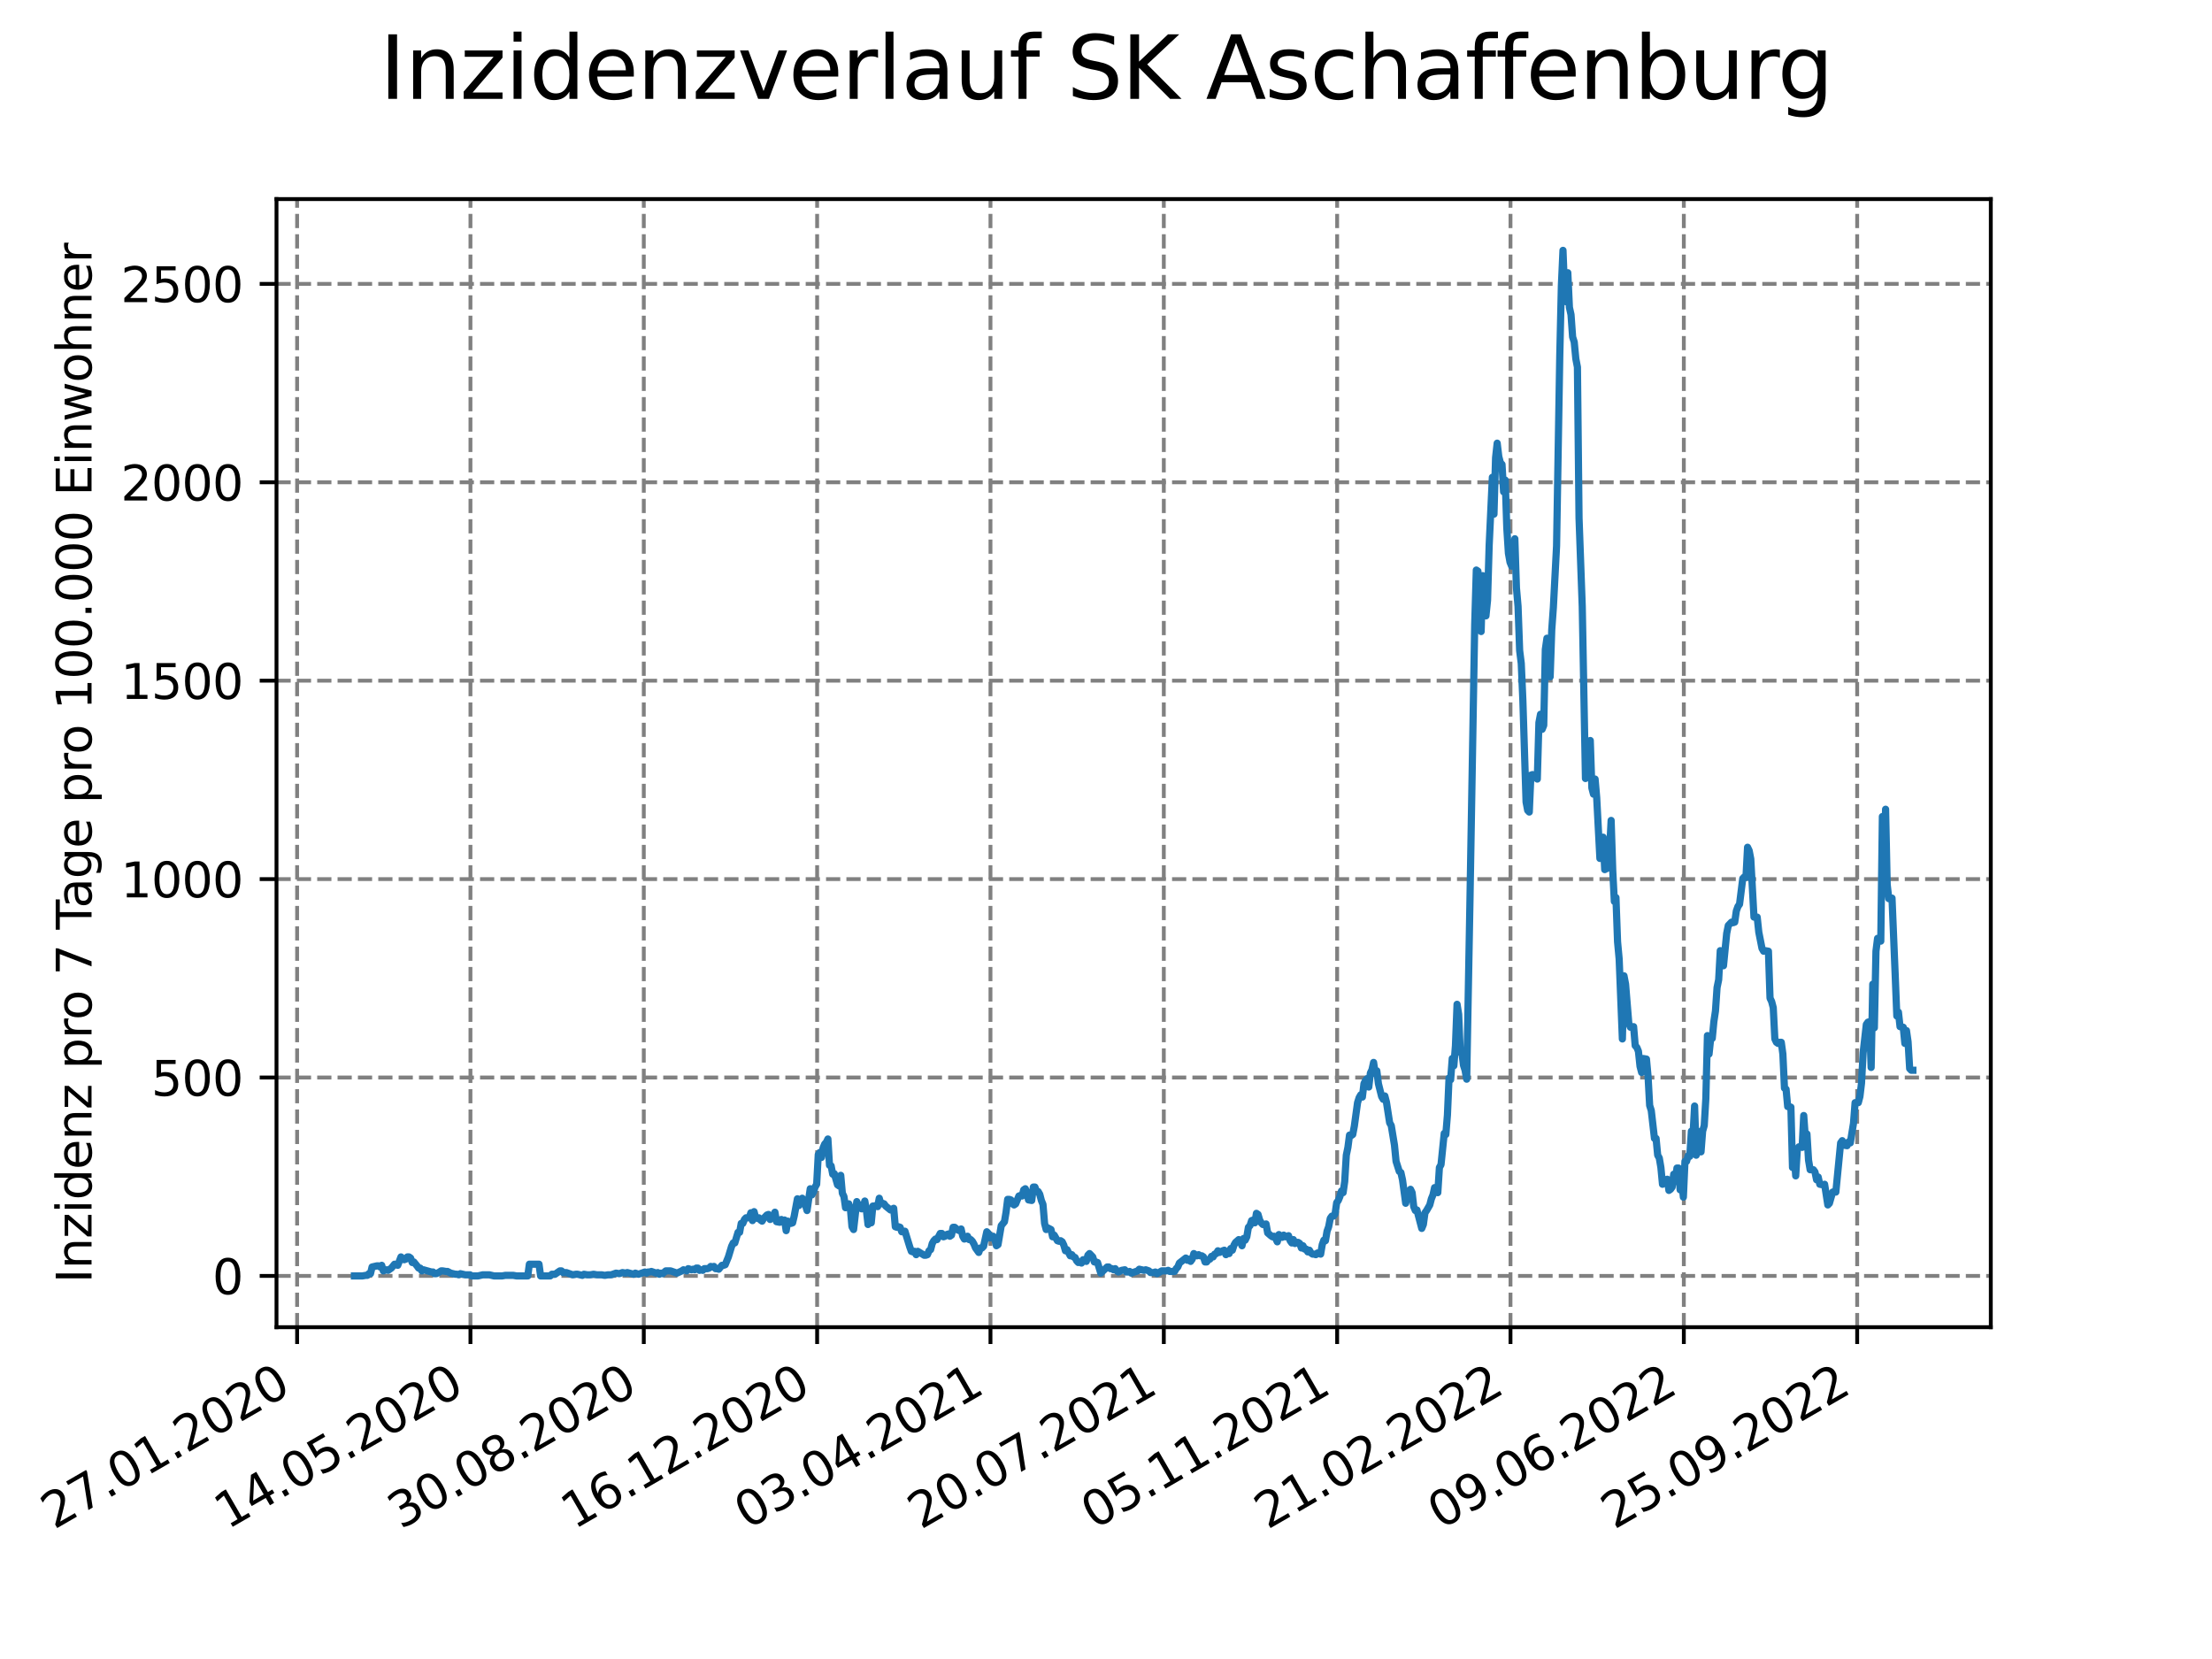 <?xml version="1.0" encoding="utf-8" standalone="no"?>
<!DOCTYPE svg PUBLIC "-//W3C//DTD SVG 1.1//EN"
  "http://www.w3.org/Graphics/SVG/1.1/DTD/svg11.dtd">
<svg xmlns:xlink="http://www.w3.org/1999/xlink" width="460.8pt" height="345.6pt" viewBox="0 0 460.8 345.6" xmlns="http://www.w3.org/2000/svg" version="1.1">
 <defs>
  <style type="text/css">*{stroke-linejoin: round; stroke-linecap: butt}</style>
 </defs>
 <g id="figure_1">
  <g id="patch_1">
   <path d="M 0 345.6 
L 460.8 345.6 
L 460.8 0 
L 0 0 
z
" style="fill: #ffffff"/>
  </g>
  <g id="axes_1">
   <g id="patch_2">
    <path d="M 57.6 276.48 
L 414.72 276.48 
L 414.72 41.472 
L 57.6 41.472 
z
" style="fill: #ffffff"/>
   </g>
   <g id="matplotlib.axis_1">
    <g id="xtick_1">
     <g id="line2d_1">
      <path d="M 61.894 276.48 
L 61.894 41.472 
" clip-path="url(#p48fd08d309)" style="fill: none; stroke-dasharray: 2.96,1.28; stroke-dashoffset: 0; stroke: #808080; stroke-width: 0.8"/>
     </g>
     <g id="line2d_2">
      <defs>
       <path id="m107e6e6046" d="M 0 0 
L 0 3.5 
" style="stroke: #000000; stroke-width: 0.8"/>
      </defs>
      <g>
       <use xlink:href="#m107e6e6046" x="61.894" y="276.48" style="stroke: #000000; stroke-width: 0.8"/>
      </g>
     </g>
     <g id="text_1">
      <!-- 27.01.2020 -->
      <g transform="translate(11.268 318.689) rotate(-30) scale(0.1 -0.1)">
       <defs>
        <path id="DejaVuSans-32" d="M 1228 531 
L 3431 531 
L 3431 0 
L 469 0 
L 469 531 
Q 828 903 1448 1529 
Q 2069 2156 2228 2338 
Q 2531 2678 2651 2914 
Q 2772 3150 2772 3378 
Q 2772 3750 2511 3984 
Q 2250 4219 1831 4219 
Q 1534 4219 1204 4116 
Q 875 4013 500 3803 
L 500 4441 
Q 881 4594 1212 4672 
Q 1544 4750 1819 4750 
Q 2544 4750 2975 4387 
Q 3406 4025 3406 3419 
Q 3406 3131 3298 2873 
Q 3191 2616 2906 2266 
Q 2828 2175 2409 1742 
Q 1991 1309 1228 531 
z
" transform="scale(0.016)"/>
        <path id="DejaVuSans-37" d="M 525 4666 
L 3525 4666 
L 3525 4397 
L 1831 0 
L 1172 0 
L 2766 4134 
L 525 4134 
L 525 4666 
z
" transform="scale(0.016)"/>
        <path id="DejaVuSans-2e" d="M 684 794 
L 1344 794 
L 1344 0 
L 684 0 
L 684 794 
z
" transform="scale(0.016)"/>
        <path id="DejaVuSans-30" d="M 2034 4250 
Q 1547 4250 1301 3770 
Q 1056 3291 1056 2328 
Q 1056 1369 1301 889 
Q 1547 409 2034 409 
Q 2525 409 2770 889 
Q 3016 1369 3016 2328 
Q 3016 3291 2770 3770 
Q 2525 4250 2034 4250 
z
M 2034 4750 
Q 2819 4750 3233 4129 
Q 3647 3509 3647 2328 
Q 3647 1150 3233 529 
Q 2819 -91 2034 -91 
Q 1250 -91 836 529 
Q 422 1150 422 2328 
Q 422 3509 836 4129 
Q 1250 4750 2034 4750 
z
" transform="scale(0.016)"/>
        <path id="DejaVuSans-31" d="M 794 531 
L 1825 531 
L 1825 4091 
L 703 3866 
L 703 4441 
L 1819 4666 
L 2450 4666 
L 2450 531 
L 3481 531 
L 3481 0 
L 794 0 
L 794 531 
z
" transform="scale(0.016)"/>
       </defs>
       <use xlink:href="#DejaVuSans-32"/>
       <use xlink:href="#DejaVuSans-37" x="63.623"/>
       <use xlink:href="#DejaVuSans-2e" x="127.246"/>
       <use xlink:href="#DejaVuSans-30" x="159.033"/>
       <use xlink:href="#DejaVuSans-31" x="222.656"/>
       <use xlink:href="#DejaVuSans-2e" x="286.279"/>
       <use xlink:href="#DejaVuSans-32" x="318.066"/>
       <use xlink:href="#DejaVuSans-30" x="381.689"/>
       <use xlink:href="#DejaVuSans-32" x="445.312"/>
       <use xlink:href="#DejaVuSans-30" x="508.936"/>
      </g>
     </g>
    </g>
    <g id="xtick_2">
     <g id="line2d_3">
      <path d="M 98.003 276.48 
L 98.003 41.472 
" clip-path="url(#p48fd08d309)" style="fill: none; stroke-dasharray: 2.96,1.28; stroke-dashoffset: 0; stroke: #808080; stroke-width: 0.8"/>
     </g>
     <g id="line2d_4">
      <g>
       <use xlink:href="#m107e6e6046" x="98.003" y="276.48" style="stroke: #000000; stroke-width: 0.8"/>
      </g>
     </g>
     <g id="text_2">
      <!-- 14.05.2020 -->
      <g transform="translate(47.378 318.689) rotate(-30) scale(0.1 -0.1)">
       <defs>
        <path id="DejaVuSans-34" d="M 2419 4116 
L 825 1625 
L 2419 1625 
L 2419 4116 
z
M 2253 4666 
L 3047 4666 
L 3047 1625 
L 3713 1625 
L 3713 1100 
L 3047 1100 
L 3047 0 
L 2419 0 
L 2419 1100 
L 313 1100 
L 313 1709 
L 2253 4666 
z
" transform="scale(0.016)"/>
        <path id="DejaVuSans-35" d="M 691 4666 
L 3169 4666 
L 3169 4134 
L 1269 4134 
L 1269 2991 
Q 1406 3038 1543 3061 
Q 1681 3084 1819 3084 
Q 2600 3084 3056 2656 
Q 3513 2228 3513 1497 
Q 3513 744 3044 326 
Q 2575 -91 1722 -91 
Q 1428 -91 1123 -41 
Q 819 9 494 109 
L 494 744 
Q 775 591 1075 516 
Q 1375 441 1709 441 
Q 2250 441 2565 725 
Q 2881 1009 2881 1497 
Q 2881 1984 2565 2268 
Q 2250 2553 1709 2553 
Q 1456 2553 1204 2497 
Q 953 2441 691 2322 
L 691 4666 
z
" transform="scale(0.016)"/>
       </defs>
       <use xlink:href="#DejaVuSans-31"/>
       <use xlink:href="#DejaVuSans-34" x="63.623"/>
       <use xlink:href="#DejaVuSans-2e" x="127.246"/>
       <use xlink:href="#DejaVuSans-30" x="159.033"/>
       <use xlink:href="#DejaVuSans-35" x="222.656"/>
       <use xlink:href="#DejaVuSans-2e" x="286.279"/>
       <use xlink:href="#DejaVuSans-32" x="318.066"/>
       <use xlink:href="#DejaVuSans-30" x="381.689"/>
       <use xlink:href="#DejaVuSans-32" x="445.312"/>
       <use xlink:href="#DejaVuSans-30" x="508.936"/>
      </g>
     </g>
    </g>
    <g id="xtick_3">
     <g id="line2d_5">
      <path d="M 134.113 276.48 
L 134.113 41.472 
" clip-path="url(#p48fd08d309)" style="fill: none; stroke-dasharray: 2.96,1.28; stroke-dashoffset: 0; stroke: #808080; stroke-width: 0.8"/>
     </g>
     <g id="line2d_6">
      <g>
       <use xlink:href="#m107e6e6046" x="134.113" y="276.48" style="stroke: #000000; stroke-width: 0.8"/>
      </g>
     </g>
     <g id="text_3">
      <!-- 30.08.2020 -->
      <g transform="translate(83.488 318.689) rotate(-30) scale(0.1 -0.1)">
       <defs>
        <path id="DejaVuSans-33" d="M 2597 2516 
Q 3050 2419 3304 2112 
Q 3559 1806 3559 1356 
Q 3559 666 3084 287 
Q 2609 -91 1734 -91 
Q 1441 -91 1130 -33 
Q 819 25 488 141 
L 488 750 
Q 750 597 1062 519 
Q 1375 441 1716 441 
Q 2309 441 2620 675 
Q 2931 909 2931 1356 
Q 2931 1769 2642 2001 
Q 2353 2234 1838 2234 
L 1294 2234 
L 1294 2753 
L 1863 2753 
Q 2328 2753 2575 2939 
Q 2822 3125 2822 3475 
Q 2822 3834 2567 4026 
Q 2313 4219 1838 4219 
Q 1578 4219 1281 4162 
Q 984 4106 628 3988 
L 628 4550 
Q 988 4650 1302 4700 
Q 1616 4750 1894 4750 
Q 2613 4750 3031 4423 
Q 3450 4097 3450 3541 
Q 3450 3153 3228 2886 
Q 3006 2619 2597 2516 
z
" transform="scale(0.016)"/>
        <path id="DejaVuSans-38" d="M 2034 2216 
Q 1584 2216 1326 1975 
Q 1069 1734 1069 1313 
Q 1069 891 1326 650 
Q 1584 409 2034 409 
Q 2484 409 2743 651 
Q 3003 894 3003 1313 
Q 3003 1734 2745 1975 
Q 2488 2216 2034 2216 
z
M 1403 2484 
Q 997 2584 770 2862 
Q 544 3141 544 3541 
Q 544 4100 942 4425 
Q 1341 4750 2034 4750 
Q 2731 4750 3128 4425 
Q 3525 4100 3525 3541 
Q 3525 3141 3298 2862 
Q 3072 2584 2669 2484 
Q 3125 2378 3379 2068 
Q 3634 1759 3634 1313 
Q 3634 634 3220 271 
Q 2806 -91 2034 -91 
Q 1263 -91 848 271 
Q 434 634 434 1313 
Q 434 1759 690 2068 
Q 947 2378 1403 2484 
z
M 1172 3481 
Q 1172 3119 1398 2916 
Q 1625 2713 2034 2713 
Q 2441 2713 2670 2916 
Q 2900 3119 2900 3481 
Q 2900 3844 2670 4047 
Q 2441 4250 2034 4250 
Q 1625 4250 1398 4047 
Q 1172 3844 1172 3481 
z
" transform="scale(0.016)"/>
       </defs>
       <use xlink:href="#DejaVuSans-33"/>
       <use xlink:href="#DejaVuSans-30" x="63.623"/>
       <use xlink:href="#DejaVuSans-2e" x="127.246"/>
       <use xlink:href="#DejaVuSans-30" x="159.033"/>
       <use xlink:href="#DejaVuSans-38" x="222.656"/>
       <use xlink:href="#DejaVuSans-2e" x="286.279"/>
       <use xlink:href="#DejaVuSans-32" x="318.066"/>
       <use xlink:href="#DejaVuSans-30" x="381.689"/>
       <use xlink:href="#DejaVuSans-32" x="445.312"/>
       <use xlink:href="#DejaVuSans-30" x="508.936"/>
      </g>
     </g>
    </g>
    <g id="xtick_4">
     <g id="line2d_7">
      <path d="M 170.223 276.48 
L 170.223 41.472 
" clip-path="url(#p48fd08d309)" style="fill: none; stroke-dasharray: 2.96,1.28; stroke-dashoffset: 0; stroke: #808080; stroke-width: 0.8"/>
     </g>
     <g id="line2d_8">
      <g>
       <use xlink:href="#m107e6e6046" x="170.223" y="276.48" style="stroke: #000000; stroke-width: 0.8"/>
      </g>
     </g>
     <g id="text_4">
      <!-- 16.12.2020 -->
      <g transform="translate(119.598 318.689) rotate(-30) scale(0.1 -0.1)">
       <defs>
        <path id="DejaVuSans-36" d="M 2113 2584 
Q 1688 2584 1439 2293 
Q 1191 2003 1191 1497 
Q 1191 994 1439 701 
Q 1688 409 2113 409 
Q 2538 409 2786 701 
Q 3034 994 3034 1497 
Q 3034 2003 2786 2293 
Q 2538 2584 2113 2584 
z
M 3366 4563 
L 3366 3988 
Q 3128 4100 2886 4159 
Q 2644 4219 2406 4219 
Q 1781 4219 1451 3797 
Q 1122 3375 1075 2522 
Q 1259 2794 1537 2939 
Q 1816 3084 2150 3084 
Q 2853 3084 3261 2657 
Q 3669 2231 3669 1497 
Q 3669 778 3244 343 
Q 2819 -91 2113 -91 
Q 1303 -91 875 529 
Q 447 1150 447 2328 
Q 447 3434 972 4092 
Q 1497 4750 2381 4750 
Q 2619 4750 2861 4703 
Q 3103 4656 3366 4563 
z
" transform="scale(0.016)"/>
       </defs>
       <use xlink:href="#DejaVuSans-31"/>
       <use xlink:href="#DejaVuSans-36" x="63.623"/>
       <use xlink:href="#DejaVuSans-2e" x="127.246"/>
       <use xlink:href="#DejaVuSans-31" x="159.033"/>
       <use xlink:href="#DejaVuSans-32" x="222.656"/>
       <use xlink:href="#DejaVuSans-2e" x="286.279"/>
       <use xlink:href="#DejaVuSans-32" x="318.066"/>
       <use xlink:href="#DejaVuSans-30" x="381.689"/>
       <use xlink:href="#DejaVuSans-32" x="445.312"/>
       <use xlink:href="#DejaVuSans-30" x="508.936"/>
      </g>
     </g>
    </g>
    <g id="xtick_5">
     <g id="line2d_9">
      <path d="M 206.333 276.48 
L 206.333 41.472 
" clip-path="url(#p48fd08d309)" style="fill: none; stroke-dasharray: 2.96,1.28; stroke-dashoffset: 0; stroke: #808080; stroke-width: 0.8"/>
     </g>
     <g id="line2d_10">
      <g>
       <use xlink:href="#m107e6e6046" x="206.333" y="276.48" style="stroke: #000000; stroke-width: 0.8"/>
      </g>
     </g>
     <g id="text_5">
      <!-- 03.04.2021 -->
      <g transform="translate(155.708 318.689) rotate(-30) scale(0.1 -0.1)">
       <use xlink:href="#DejaVuSans-30"/>
       <use xlink:href="#DejaVuSans-33" x="63.623"/>
       <use xlink:href="#DejaVuSans-2e" x="127.246"/>
       <use xlink:href="#DejaVuSans-30" x="159.033"/>
       <use xlink:href="#DejaVuSans-34" x="222.656"/>
       <use xlink:href="#DejaVuSans-2e" x="286.279"/>
       <use xlink:href="#DejaVuSans-32" x="318.066"/>
       <use xlink:href="#DejaVuSans-30" x="381.689"/>
       <use xlink:href="#DejaVuSans-32" x="445.312"/>
       <use xlink:href="#DejaVuSans-31" x="508.936"/>
      </g>
     </g>
    </g>
    <g id="xtick_6">
     <g id="line2d_11">
      <path d="M 242.443 276.48 
L 242.443 41.472 
" clip-path="url(#p48fd08d309)" style="fill: none; stroke-dasharray: 2.96,1.28; stroke-dashoffset: 0; stroke: #808080; stroke-width: 0.8"/>
     </g>
     <g id="line2d_12">
      <g>
       <use xlink:href="#m107e6e6046" x="242.443" y="276.48" style="stroke: #000000; stroke-width: 0.8"/>
      </g>
     </g>
     <g id="text_6">
      <!-- 20.07.2021 -->
      <g transform="translate(191.818 318.689) rotate(-30) scale(0.1 -0.1)">
       <use xlink:href="#DejaVuSans-32"/>
       <use xlink:href="#DejaVuSans-30" x="63.623"/>
       <use xlink:href="#DejaVuSans-2e" x="127.246"/>
       <use xlink:href="#DejaVuSans-30" x="159.033"/>
       <use xlink:href="#DejaVuSans-37" x="222.656"/>
       <use xlink:href="#DejaVuSans-2e" x="286.279"/>
       <use xlink:href="#DejaVuSans-32" x="318.066"/>
       <use xlink:href="#DejaVuSans-30" x="381.689"/>
       <use xlink:href="#DejaVuSans-32" x="445.312"/>
       <use xlink:href="#DejaVuSans-31" x="508.936"/>
      </g>
     </g>
    </g>
    <g id="xtick_7">
     <g id="line2d_13">
      <path d="M 278.553 276.48 
L 278.553 41.472 
" clip-path="url(#p48fd08d309)" style="fill: none; stroke-dasharray: 2.96,1.28; stroke-dashoffset: 0; stroke: #808080; stroke-width: 0.8"/>
     </g>
     <g id="line2d_14">
      <g>
       <use xlink:href="#m107e6e6046" x="278.553" y="276.48" style="stroke: #000000; stroke-width: 0.8"/>
      </g>
     </g>
     <g id="text_7">
      <!-- 05.11.2021 -->
      <g transform="translate(227.928 318.689) rotate(-30) scale(0.1 -0.1)">
       <use xlink:href="#DejaVuSans-30"/>
       <use xlink:href="#DejaVuSans-35" x="63.623"/>
       <use xlink:href="#DejaVuSans-2e" x="127.246"/>
       <use xlink:href="#DejaVuSans-31" x="159.033"/>
       <use xlink:href="#DejaVuSans-31" x="222.656"/>
       <use xlink:href="#DejaVuSans-2e" x="286.279"/>
       <use xlink:href="#DejaVuSans-32" x="318.066"/>
       <use xlink:href="#DejaVuSans-30" x="381.689"/>
       <use xlink:href="#DejaVuSans-32" x="445.312"/>
       <use xlink:href="#DejaVuSans-31" x="508.936"/>
      </g>
     </g>
    </g>
    <g id="xtick_8">
     <g id="line2d_15">
      <path d="M 314.663 276.48 
L 314.663 41.472 
" clip-path="url(#p48fd08d309)" style="fill: none; stroke-dasharray: 2.96,1.28; stroke-dashoffset: 0; stroke: #808080; stroke-width: 0.8"/>
     </g>
     <g id="line2d_16">
      <g>
       <use xlink:href="#m107e6e6046" x="314.663" y="276.48" style="stroke: #000000; stroke-width: 0.8"/>
      </g>
     </g>
     <g id="text_8">
      <!-- 21.02.2022 -->
      <g transform="translate(264.038 318.689) rotate(-30) scale(0.1 -0.1)">
       <use xlink:href="#DejaVuSans-32"/>
       <use xlink:href="#DejaVuSans-31" x="63.623"/>
       <use xlink:href="#DejaVuSans-2e" x="127.246"/>
       <use xlink:href="#DejaVuSans-30" x="159.033"/>
       <use xlink:href="#DejaVuSans-32" x="222.656"/>
       <use xlink:href="#DejaVuSans-2e" x="286.279"/>
       <use xlink:href="#DejaVuSans-32" x="318.066"/>
       <use xlink:href="#DejaVuSans-30" x="381.689"/>
       <use xlink:href="#DejaVuSans-32" x="445.312"/>
       <use xlink:href="#DejaVuSans-32" x="508.936"/>
      </g>
     </g>
    </g>
    <g id="xtick_9">
     <g id="line2d_17">
      <path d="M 350.773 276.48 
L 350.773 41.472 
" clip-path="url(#p48fd08d309)" style="fill: none; stroke-dasharray: 2.96,1.28; stroke-dashoffset: 0; stroke: #808080; stroke-width: 0.8"/>
     </g>
     <g id="line2d_18">
      <g>
       <use xlink:href="#m107e6e6046" x="350.773" y="276.48" style="stroke: #000000; stroke-width: 0.8"/>
      </g>
     </g>
     <g id="text_9">
      <!-- 09.06.2022 -->
      <g transform="translate(300.147 318.689) rotate(-30) scale(0.1 -0.1)">
       <defs>
        <path id="DejaVuSans-39" d="M 703 97 
L 703 672 
Q 941 559 1184 500 
Q 1428 441 1663 441 
Q 2288 441 2617 861 
Q 2947 1281 2994 2138 
Q 2813 1869 2534 1725 
Q 2256 1581 1919 1581 
Q 1219 1581 811 2004 
Q 403 2428 403 3163 
Q 403 3881 828 4315 
Q 1253 4750 1959 4750 
Q 2769 4750 3195 4129 
Q 3622 3509 3622 2328 
Q 3622 1225 3098 567 
Q 2575 -91 1691 -91 
Q 1453 -91 1209 -44 
Q 966 3 703 97 
z
M 1959 2075 
Q 2384 2075 2632 2365 
Q 2881 2656 2881 3163 
Q 2881 3666 2632 3958 
Q 2384 4250 1959 4250 
Q 1534 4250 1286 3958 
Q 1038 3666 1038 3163 
Q 1038 2656 1286 2365 
Q 1534 2075 1959 2075 
z
" transform="scale(0.016)"/>
       </defs>
       <use xlink:href="#DejaVuSans-30"/>
       <use xlink:href="#DejaVuSans-39" x="63.623"/>
       <use xlink:href="#DejaVuSans-2e" x="127.246"/>
       <use xlink:href="#DejaVuSans-30" x="159.033"/>
       <use xlink:href="#DejaVuSans-36" x="222.656"/>
       <use xlink:href="#DejaVuSans-2e" x="286.279"/>
       <use xlink:href="#DejaVuSans-32" x="318.066"/>
       <use xlink:href="#DejaVuSans-30" x="381.689"/>
       <use xlink:href="#DejaVuSans-32" x="445.312"/>
       <use xlink:href="#DejaVuSans-32" x="508.936"/>
      </g>
     </g>
    </g>
    <g id="xtick_10">
     <g id="line2d_19">
      <path d="M 386.883 276.48 
L 386.883 41.472 
" clip-path="url(#p48fd08d309)" style="fill: none; stroke-dasharray: 2.96,1.28; stroke-dashoffset: 0; stroke: #808080; stroke-width: 0.8"/>
     </g>
     <g id="line2d_20">
      <g>
       <use xlink:href="#m107e6e6046" x="386.883" y="276.48" style="stroke: #000000; stroke-width: 0.8"/>
      </g>
     </g>
     <g id="text_10">
      <!-- 25.09.2022 -->
      <g transform="translate(336.257 318.689) rotate(-30) scale(0.1 -0.1)">
       <use xlink:href="#DejaVuSans-32"/>
       <use xlink:href="#DejaVuSans-35" x="63.623"/>
       <use xlink:href="#DejaVuSans-2e" x="127.246"/>
       <use xlink:href="#DejaVuSans-30" x="159.033"/>
       <use xlink:href="#DejaVuSans-39" x="222.656"/>
       <use xlink:href="#DejaVuSans-2e" x="286.279"/>
       <use xlink:href="#DejaVuSans-32" x="318.066"/>
       <use xlink:href="#DejaVuSans-30" x="381.689"/>
       <use xlink:href="#DejaVuSans-32" x="445.312"/>
       <use xlink:href="#DejaVuSans-32" x="508.936"/>
      </g>
     </g>
    </g>
   </g>
   <g id="matplotlib.axis_2">
    <g id="ytick_1">
     <g id="line2d_21">
      <path d="M 57.6 265.798 
L 414.72 265.798 
" clip-path="url(#p48fd08d309)" style="fill: none; stroke-dasharray: 2.96,1.28; stroke-dashoffset: 0; stroke: #808080; stroke-width: 0.8"/>
     </g>
     <g id="line2d_22">
      <defs>
       <path id="mf871dd6a6c" d="M 0 0 
L -3.5 0 
" style="stroke: #000000; stroke-width: 0.8"/>
      </defs>
      <g>
       <use xlink:href="#mf871dd6a6c" x="57.6" y="265.798" style="stroke: #000000; stroke-width: 0.8"/>
      </g>
     </g>
     <g id="text_11">
      <!-- 0 -->
      <g transform="translate(44.237 269.597) scale(0.1 -0.1)">
       <use xlink:href="#DejaVuSans-30"/>
      </g>
     </g>
    </g>
    <g id="ytick_2">
     <g id="line2d_23">
      <path d="M 57.6 224.465 
L 414.72 224.465 
" clip-path="url(#p48fd08d309)" style="fill: none; stroke-dasharray: 2.96,1.28; stroke-dashoffset: 0; stroke: #808080; stroke-width: 0.8"/>
     </g>
     <g id="line2d_24">
      <g>
       <use xlink:href="#mf871dd6a6c" x="57.6" y="224.465" style="stroke: #000000; stroke-width: 0.8"/>
      </g>
     </g>
     <g id="text_12">
      <!-- 500 -->
      <g transform="translate(31.512 228.264) scale(0.1 -0.1)">
       <use xlink:href="#DejaVuSans-35"/>
       <use xlink:href="#DejaVuSans-30" x="63.623"/>
       <use xlink:href="#DejaVuSans-30" x="127.246"/>
      </g>
     </g>
    </g>
    <g id="ytick_3">
     <g id="line2d_25">
      <path d="M 57.6 183.132 
L 414.72 183.132 
" clip-path="url(#p48fd08d309)" style="fill: none; stroke-dasharray: 2.96,1.28; stroke-dashoffset: 0; stroke: #808080; stroke-width: 0.8"/>
     </g>
     <g id="line2d_26">
      <g>
       <use xlink:href="#mf871dd6a6c" x="57.6" y="183.132" style="stroke: #000000; stroke-width: 0.8"/>
      </g>
     </g>
     <g id="text_13">
      <!-- 1000 -->
      <g transform="translate(25.15 186.932) scale(0.1 -0.1)">
       <use xlink:href="#DejaVuSans-31"/>
       <use xlink:href="#DejaVuSans-30" x="63.623"/>
       <use xlink:href="#DejaVuSans-30" x="127.246"/>
       <use xlink:href="#DejaVuSans-30" x="190.869"/>
      </g>
     </g>
    </g>
    <g id="ytick_4">
     <g id="line2d_27">
      <path d="M 57.6 141.8 
L 414.72 141.8 
" clip-path="url(#p48fd08d309)" style="fill: none; stroke-dasharray: 2.96,1.28; stroke-dashoffset: 0; stroke: #808080; stroke-width: 0.8"/>
     </g>
     <g id="line2d_28">
      <g>
       <use xlink:href="#mf871dd6a6c" x="57.6" y="141.8" style="stroke: #000000; stroke-width: 0.8"/>
      </g>
     </g>
     <g id="text_14">
      <!-- 1500 -->
      <g transform="translate(25.15 145.599) scale(0.1 -0.1)">
       <use xlink:href="#DejaVuSans-31"/>
       <use xlink:href="#DejaVuSans-35" x="63.623"/>
       <use xlink:href="#DejaVuSans-30" x="127.246"/>
       <use xlink:href="#DejaVuSans-30" x="190.869"/>
      </g>
     </g>
    </g>
    <g id="ytick_5">
     <g id="line2d_29">
      <path d="M 57.6 100.467 
L 414.72 100.467 
" clip-path="url(#p48fd08d309)" style="fill: none; stroke-dasharray: 2.96,1.28; stroke-dashoffset: 0; stroke: #808080; stroke-width: 0.8"/>
     </g>
     <g id="line2d_30">
      <g>
       <use xlink:href="#mf871dd6a6c" x="57.6" y="100.467" style="stroke: #000000; stroke-width: 0.8"/>
      </g>
     </g>
     <g id="text_15">
      <!-- 2000 -->
      <g transform="translate(25.15 104.266) scale(0.1 -0.1)">
       <use xlink:href="#DejaVuSans-32"/>
       <use xlink:href="#DejaVuSans-30" x="63.623"/>
       <use xlink:href="#DejaVuSans-30" x="127.246"/>
       <use xlink:href="#DejaVuSans-30" x="190.869"/>
      </g>
     </g>
    </g>
    <g id="ytick_6">
     <g id="line2d_31">
      <path d="M 57.6 59.134 
L 414.72 59.134 
" clip-path="url(#p48fd08d309)" style="fill: none; stroke-dasharray: 2.96,1.28; stroke-dashoffset: 0; stroke: #808080; stroke-width: 0.8"/>
     </g>
     <g id="line2d_32">
      <g>
       <use xlink:href="#mf871dd6a6c" x="57.6" y="59.134" style="stroke: #000000; stroke-width: 0.8"/>
      </g>
     </g>
     <g id="text_16">
      <!-- 2500 -->
      <g transform="translate(25.15 62.933) scale(0.1 -0.1)">
       <use xlink:href="#DejaVuSans-32"/>
       <use xlink:href="#DejaVuSans-35" x="63.623"/>
       <use xlink:href="#DejaVuSans-30" x="127.246"/>
       <use xlink:href="#DejaVuSans-30" x="190.869"/>
      </g>
     </g>
    </g>
    <g id="text_17">
     <!-- Inzidenz pro 7 Tage pro 100.000 Einwohner -->
     <g transform="translate(19.07 267.301) rotate(-90) scale(0.1 -0.1)">
      <defs>
       <path id="DejaVuSans-49" d="M 628 4666 
L 1259 4666 
L 1259 0 
L 628 0 
L 628 4666 
z
" transform="scale(0.016)"/>
       <path id="DejaVuSans-6e" d="M 3513 2113 
L 3513 0 
L 2938 0 
L 2938 2094 
Q 2938 2591 2744 2837 
Q 2550 3084 2163 3084 
Q 1697 3084 1428 2787 
Q 1159 2491 1159 1978 
L 1159 0 
L 581 0 
L 581 3500 
L 1159 3500 
L 1159 2956 
Q 1366 3272 1645 3428 
Q 1925 3584 2291 3584 
Q 2894 3584 3203 3211 
Q 3513 2838 3513 2113 
z
" transform="scale(0.016)"/>
       <path id="DejaVuSans-7a" d="M 353 3500 
L 3084 3500 
L 3084 2975 
L 922 459 
L 3084 459 
L 3084 0 
L 275 0 
L 275 525 
L 2438 3041 
L 353 3041 
L 353 3500 
z
" transform="scale(0.016)"/>
       <path id="DejaVuSans-69" d="M 603 3500 
L 1178 3500 
L 1178 0 
L 603 0 
L 603 3500 
z
M 603 4863 
L 1178 4863 
L 1178 4134 
L 603 4134 
L 603 4863 
z
" transform="scale(0.016)"/>
       <path id="DejaVuSans-64" d="M 2906 2969 
L 2906 4863 
L 3481 4863 
L 3481 0 
L 2906 0 
L 2906 525 
Q 2725 213 2448 61 
Q 2172 -91 1784 -91 
Q 1150 -91 751 415 
Q 353 922 353 1747 
Q 353 2572 751 3078 
Q 1150 3584 1784 3584 
Q 2172 3584 2448 3432 
Q 2725 3281 2906 2969 
z
M 947 1747 
Q 947 1113 1208 752 
Q 1469 391 1925 391 
Q 2381 391 2643 752 
Q 2906 1113 2906 1747 
Q 2906 2381 2643 2742 
Q 2381 3103 1925 3103 
Q 1469 3103 1208 2742 
Q 947 2381 947 1747 
z
" transform="scale(0.016)"/>
       <path id="DejaVuSans-65" d="M 3597 1894 
L 3597 1613 
L 953 1613 
Q 991 1019 1311 708 
Q 1631 397 2203 397 
Q 2534 397 2845 478 
Q 3156 559 3463 722 
L 3463 178 
Q 3153 47 2828 -22 
Q 2503 -91 2169 -91 
Q 1331 -91 842 396 
Q 353 884 353 1716 
Q 353 2575 817 3079 
Q 1281 3584 2069 3584 
Q 2775 3584 3186 3129 
Q 3597 2675 3597 1894 
z
M 3022 2063 
Q 3016 2534 2758 2815 
Q 2500 3097 2075 3097 
Q 1594 3097 1305 2825 
Q 1016 2553 972 2059 
L 3022 2063 
z
" transform="scale(0.016)"/>
       <path id="DejaVuSans-20" transform="scale(0.016)"/>
       <path id="DejaVuSans-70" d="M 1159 525 
L 1159 -1331 
L 581 -1331 
L 581 3500 
L 1159 3500 
L 1159 2969 
Q 1341 3281 1617 3432 
Q 1894 3584 2278 3584 
Q 2916 3584 3314 3078 
Q 3713 2572 3713 1747 
Q 3713 922 3314 415 
Q 2916 -91 2278 -91 
Q 1894 -91 1617 61 
Q 1341 213 1159 525 
z
M 3116 1747 
Q 3116 2381 2855 2742 
Q 2594 3103 2138 3103 
Q 1681 3103 1420 2742 
Q 1159 2381 1159 1747 
Q 1159 1113 1420 752 
Q 1681 391 2138 391 
Q 2594 391 2855 752 
Q 3116 1113 3116 1747 
z
" transform="scale(0.016)"/>
       <path id="DejaVuSans-72" d="M 2631 2963 
Q 2534 3019 2420 3045 
Q 2306 3072 2169 3072 
Q 1681 3072 1420 2755 
Q 1159 2438 1159 1844 
L 1159 0 
L 581 0 
L 581 3500 
L 1159 3500 
L 1159 2956 
Q 1341 3275 1631 3429 
Q 1922 3584 2338 3584 
Q 2397 3584 2469 3576 
Q 2541 3569 2628 3553 
L 2631 2963 
z
" transform="scale(0.016)"/>
       <path id="DejaVuSans-6f" d="M 1959 3097 
Q 1497 3097 1228 2736 
Q 959 2375 959 1747 
Q 959 1119 1226 758 
Q 1494 397 1959 397 
Q 2419 397 2687 759 
Q 2956 1122 2956 1747 
Q 2956 2369 2687 2733 
Q 2419 3097 1959 3097 
z
M 1959 3584 
Q 2709 3584 3137 3096 
Q 3566 2609 3566 1747 
Q 3566 888 3137 398 
Q 2709 -91 1959 -91 
Q 1206 -91 779 398 
Q 353 888 353 1747 
Q 353 2609 779 3096 
Q 1206 3584 1959 3584 
z
" transform="scale(0.016)"/>
       <path id="DejaVuSans-54" d="M -19 4666 
L 3928 4666 
L 3928 4134 
L 2272 4134 
L 2272 0 
L 1638 0 
L 1638 4134 
L -19 4134 
L -19 4666 
z
" transform="scale(0.016)"/>
       <path id="DejaVuSans-61" d="M 2194 1759 
Q 1497 1759 1228 1600 
Q 959 1441 959 1056 
Q 959 750 1161 570 
Q 1363 391 1709 391 
Q 2188 391 2477 730 
Q 2766 1069 2766 1631 
L 2766 1759 
L 2194 1759 
z
M 3341 1997 
L 3341 0 
L 2766 0 
L 2766 531 
Q 2569 213 2275 61 
Q 1981 -91 1556 -91 
Q 1019 -91 701 211 
Q 384 513 384 1019 
Q 384 1609 779 1909 
Q 1175 2209 1959 2209 
L 2766 2209 
L 2766 2266 
Q 2766 2663 2505 2880 
Q 2244 3097 1772 3097 
Q 1472 3097 1187 3025 
Q 903 2953 641 2809 
L 641 3341 
Q 956 3463 1253 3523 
Q 1550 3584 1831 3584 
Q 2591 3584 2966 3190 
Q 3341 2797 3341 1997 
z
" transform="scale(0.016)"/>
       <path id="DejaVuSans-67" d="M 2906 1791 
Q 2906 2416 2648 2759 
Q 2391 3103 1925 3103 
Q 1463 3103 1205 2759 
Q 947 2416 947 1791 
Q 947 1169 1205 825 
Q 1463 481 1925 481 
Q 2391 481 2648 825 
Q 2906 1169 2906 1791 
z
M 3481 434 
Q 3481 -459 3084 -895 
Q 2688 -1331 1869 -1331 
Q 1566 -1331 1297 -1286 
Q 1028 -1241 775 -1147 
L 775 -588 
Q 1028 -725 1275 -790 
Q 1522 -856 1778 -856 
Q 2344 -856 2625 -561 
Q 2906 -266 2906 331 
L 2906 616 
Q 2728 306 2450 153 
Q 2172 0 1784 0 
Q 1141 0 747 490 
Q 353 981 353 1791 
Q 353 2603 747 3093 
Q 1141 3584 1784 3584 
Q 2172 3584 2450 3431 
Q 2728 3278 2906 2969 
L 2906 3500 
L 3481 3500 
L 3481 434 
z
" transform="scale(0.016)"/>
       <path id="DejaVuSans-45" d="M 628 4666 
L 3578 4666 
L 3578 4134 
L 1259 4134 
L 1259 2753 
L 3481 2753 
L 3481 2222 
L 1259 2222 
L 1259 531 
L 3634 531 
L 3634 0 
L 628 0 
L 628 4666 
z
" transform="scale(0.016)"/>
       <path id="DejaVuSans-77" d="M 269 3500 
L 844 3500 
L 1563 769 
L 2278 3500 
L 2956 3500 
L 3675 769 
L 4391 3500 
L 4966 3500 
L 4050 0 
L 3372 0 
L 2619 2869 
L 1863 0 
L 1184 0 
L 269 3500 
z
" transform="scale(0.016)"/>
       <path id="DejaVuSans-68" d="M 3513 2113 
L 3513 0 
L 2938 0 
L 2938 2094 
Q 2938 2591 2744 2837 
Q 2550 3084 2163 3084 
Q 1697 3084 1428 2787 
Q 1159 2491 1159 1978 
L 1159 0 
L 581 0 
L 581 4863 
L 1159 4863 
L 1159 2956 
Q 1366 3272 1645 3428 
Q 1925 3584 2291 3584 
Q 2894 3584 3203 3211 
Q 3513 2838 3513 2113 
z
" transform="scale(0.016)"/>
      </defs>
      <use xlink:href="#DejaVuSans-49"/>
      <use xlink:href="#DejaVuSans-6e" x="29.492"/>
      <use xlink:href="#DejaVuSans-7a" x="92.871"/>
      <use xlink:href="#DejaVuSans-69" x="145.361"/>
      <use xlink:href="#DejaVuSans-64" x="173.145"/>
      <use xlink:href="#DejaVuSans-65" x="236.621"/>
      <use xlink:href="#DejaVuSans-6e" x="298.145"/>
      <use xlink:href="#DejaVuSans-7a" x="361.523"/>
      <use xlink:href="#DejaVuSans-20" x="414.014"/>
      <use xlink:href="#DejaVuSans-70" x="445.801"/>
      <use xlink:href="#DejaVuSans-72" x="509.277"/>
      <use xlink:href="#DejaVuSans-6f" x="548.141"/>
      <use xlink:href="#DejaVuSans-20" x="609.322"/>
      <use xlink:href="#DejaVuSans-37" x="641.109"/>
      <use xlink:href="#DejaVuSans-20" x="704.732"/>
      <use xlink:href="#DejaVuSans-54" x="736.52"/>
      <use xlink:href="#DejaVuSans-61" x="781.104"/>
      <use xlink:href="#DejaVuSans-67" x="842.383"/>
      <use xlink:href="#DejaVuSans-65" x="905.859"/>
      <use xlink:href="#DejaVuSans-20" x="967.383"/>
      <use xlink:href="#DejaVuSans-70" x="999.17"/>
      <use xlink:href="#DejaVuSans-72" x="1062.646"/>
      <use xlink:href="#DejaVuSans-6f" x="1101.51"/>
      <use xlink:href="#DejaVuSans-20" x="1162.691"/>
      <use xlink:href="#DejaVuSans-31" x="1194.479"/>
      <use xlink:href="#DejaVuSans-30" x="1258.102"/>
      <use xlink:href="#DejaVuSans-30" x="1321.725"/>
      <use xlink:href="#DejaVuSans-2e" x="1385.348"/>
      <use xlink:href="#DejaVuSans-30" x="1417.135"/>
      <use xlink:href="#DejaVuSans-30" x="1480.758"/>
      <use xlink:href="#DejaVuSans-30" x="1544.381"/>
      <use xlink:href="#DejaVuSans-20" x="1608.004"/>
      <use xlink:href="#DejaVuSans-45" x="1639.791"/>
      <use xlink:href="#DejaVuSans-69" x="1702.975"/>
      <use xlink:href="#DejaVuSans-6e" x="1730.758"/>
      <use xlink:href="#DejaVuSans-77" x="1794.137"/>
      <use xlink:href="#DejaVuSans-6f" x="1875.924"/>
      <use xlink:href="#DejaVuSans-68" x="1937.105"/>
      <use xlink:href="#DejaVuSans-6e" x="2000.484"/>
      <use xlink:href="#DejaVuSans-65" x="2063.863"/>
      <use xlink:href="#DejaVuSans-72" x="2125.387"/>
     </g>
    </g>
   </g>
   <g id="line2d_33">
    <path d="M 73.833 265.798 
L 75.504 265.798 
L 76.173 265.681 
L 76.508 265.681 
L 76.842 265.332 
L 77.176 265.332 
L 77.511 263.935 
L 78.514 263.702 
L 78.848 263.702 
L 79.182 263.935 
L 79.517 263.586 
L 79.851 264.75 
L 80.52 264.517 
L 80.854 264.634 
L 81.523 264.168 
L 82.191 263.353 
L 82.86 263.586 
L 83.529 261.839 
L 84.198 262.421 
L 84.532 262.305 
L 84.866 261.839 
L 85.201 261.839 
L 85.535 262.072 
L 85.869 263.004 
L 86.204 262.887 
L 86.872 263.702 
L 87.207 264.168 
L 87.541 264.168 
L 87.875 264.75 
L 88.21 264.517 
L 89.882 264.983 
L 90.216 264.983 
L 90.55 265.332 
L 90.885 265.332 
L 91.553 264.983 
L 91.888 264.75 
L 92.222 264.75 
L 92.891 264.866 
L 93.225 264.866 
L 93.894 265.216 
L 94.897 265.449 
L 95.231 265.449 
L 95.566 265.565 
L 95.9 265.332 
L 96.903 265.565 
L 97.906 265.565 
L 98.24 265.798 
L 99.578 265.798 
L 100.581 265.565 
L 101.918 265.565 
L 102.921 265.798 
L 104.593 265.798 
L 105.262 265.681 
L 106.933 265.681 
L 107.602 265.798 
L 109.943 265.798 
L 110.277 263.353 
L 112.283 263.353 
L 112.617 265.798 
L 114.624 265.798 
L 114.958 265.449 
L 115.627 265.449 
L 116.63 264.75 
L 116.964 264.75 
L 117.298 265.099 
L 117.967 265.099 
L 119.304 265.565 
L 119.973 265.449 
L 120.307 265.449 
L 121.311 265.681 
L 121.645 265.449 
L 122.314 265.565 
L 122.982 265.565 
L 123.651 265.449 
L 124.32 265.565 
L 125.323 265.565 
L 125.991 265.681 
L 126.66 265.565 
L 127.329 265.565 
L 128.332 265.216 
L 129.001 265.332 
L 129.669 265.099 
L 130.338 265.216 
L 130.672 265.099 
L 132.01 265.449 
L 132.344 265.216 
L 133.013 265.449 
L 134.35 264.983 
L 134.685 265.216 
L 135.019 264.983 
L 135.353 264.983 
L 135.688 264.866 
L 136.691 265.216 
L 137.025 265.099 
L 137.359 265.449 
L 137.694 265.216 
L 138.028 265.332 
L 138.697 264.75 
L 139.7 264.75 
L 141.037 265.216 
L 142.04 264.75 
L 142.375 264.517 
L 143.043 264.75 
L 143.378 264.284 
L 144.046 264.517 
L 144.381 264.401 
L 144.715 264.517 
L 145.049 264.168 
L 145.384 264.168 
L 145.718 264.634 
L 146.052 264.517 
L 146.387 264.634 
L 146.721 264.284 
L 147.39 264.284 
L 147.724 264.168 
L 148.059 263.819 
L 148.393 263.935 
L 148.727 263.819 
L 149.062 264.284 
L 149.396 264.284 
L 149.73 264.401 
L 150.399 263.586 
L 150.733 263.586 
L 151.068 263.469 
L 151.736 261.839 
L 152.405 259.627 
L 152.739 258.929 
L 153.074 258.929 
L 153.743 256.717 
L 154.077 256.717 
L 154.411 254.854 
L 154.746 254.854 
L 155.08 254.039 
L 155.414 253.689 
L 156.083 253.689 
L 156.417 252.642 
L 156.752 254.272 
L 157.086 252.409 
L 157.42 253.689 
L 157.755 253.806 
L 158.089 253.689 
L 158.423 254.155 
L 158.758 254.388 
L 159.092 253.806 
L 159.761 253.107 
L 160.095 252.991 
L 160.43 254.039 
L 160.764 253.224 
L 161.098 253.689 
L 161.433 252.525 
L 161.767 254.504 
L 162.436 254.621 
L 162.77 254.039 
L 163.104 254.388 
L 163.439 254.155 
L 163.773 256.367 
L 164.107 254.388 
L 164.442 254.504 
L 164.776 254.854 
L 165.11 254.737 
L 165.445 253.34 
L 166.114 249.731 
L 166.448 251.128 
L 166.782 249.847 
L 167.117 249.614 
L 167.451 250.197 
L 167.785 251.012 
L 168.12 252.176 
L 168.788 247.635 
L 169.123 248.916 
L 169.457 248.334 
L 169.791 247.286 
L 170.126 246.704 
L 170.46 240.533 
L 170.794 240.067 
L 171.129 241.115 
L 171.463 239.136 
L 171.797 238.321 
L 172.132 237.972 
L 172.466 237.273 
L 172.801 242.745 
L 173.135 242.862 
L 173.469 244.608 
L 173.804 244.492 
L 174.472 246.82 
L 174.807 247.053 
L 175.141 244.841 
L 175.475 248.567 
L 175.81 249.265 
L 176.144 251.594 
L 176.478 250.895 
L 176.813 250.779 
L 177.147 251.71 
L 177.481 255.552 
L 177.816 256.134 
L 178.485 250.313 
L 178.819 251.244 
L 179.153 251.012 
L 179.488 251.827 
L 179.822 251.477 
L 180.156 250.197 
L 180.491 252.176 
L 180.825 255.087 
L 181.159 254.039 
L 181.494 254.737 
L 181.828 251.244 
L 182.162 251.244 
L 182.497 251.128 
L 182.831 251.361 
L 183.165 249.614 
L 183.5 250.779 
L 183.834 250.662 
L 184.168 250.779 
L 184.503 251.244 
L 185.506 252.059 
L 186.175 251.71 
L 186.509 255.552 
L 186.843 255.669 
L 187.178 255.552 
L 187.512 255.669 
L 187.846 256.6 
L 188.181 256.6 
L 188.515 256.484 
L 189.518 259.744 
L 189.852 260.675 
L 190.187 260.791 
L 190.521 260.675 
L 190.855 261.374 
L 191.19 260.675 
L 192.527 261.49 
L 192.862 261.49 
L 193.196 261.374 
L 193.53 260.559 
L 193.865 260.326 
L 194.199 259.045 
L 194.533 258.463 
L 194.868 258.114 
L 195.202 258.23 
L 195.871 256.949 
L 196.205 256.949 
L 196.539 257.648 
L 196.874 257.531 
L 197.208 257.182 
L 197.542 257.066 
L 197.877 257.531 
L 198.211 257.299 
L 198.546 255.669 
L 198.88 255.669 
L 199.549 256.251 
L 199.883 256.367 
L 200.217 256.018 
L 200.552 257.531 
L 200.886 258.114 
L 201.22 257.997 
L 201.555 257.531 
L 201.889 258.23 
L 202.223 258.23 
L 202.558 258.579 
L 202.892 259.161 
L 203.226 259.976 
L 203.895 260.908 
L 204.23 259.976 
L 204.564 259.976 
L 204.898 259.627 
L 205.567 256.6 
L 205.901 256.949 
L 206.236 257.881 
L 206.904 257.531 
L 207.239 258.23 
L 207.573 259.511 
L 207.907 259.278 
L 208.576 255.319 
L 209.245 254.504 
L 209.579 252.525 
L 209.913 249.847 
L 210.248 249.847 
L 210.582 249.964 
L 210.917 250.779 
L 211.251 251.012 
L 211.585 250.779 
L 212.254 249.149 
L 212.588 249.032 
L 212.923 249.149 
L 213.257 247.868 
L 213.591 247.635 
L 213.926 248.45 
L 214.26 249.964 
L 214.929 250.08 
L 215.263 247.286 
L 215.597 247.286 
L 215.932 248.217 
L 216.266 248.217 
L 216.6 248.799 
L 216.935 250.08 
L 217.269 250.895 
L 217.604 254.854 
L 217.938 256.134 
L 218.272 255.785 
L 218.941 256.134 
L 219.275 257.648 
L 219.61 257.299 
L 220.278 258.463 
L 220.613 258.579 
L 220.947 258.463 
L 221.281 258.696 
L 221.616 259.394 
L 221.95 260.559 
L 222.284 260.326 
L 222.953 261.606 
L 223.287 261.374 
L 223.622 261.839 
L 223.956 261.956 
L 224.291 262.654 
L 224.625 263.004 
L 224.959 262.887 
L 225.294 263.12 
L 225.628 262.421 
L 225.962 262.421 
L 226.297 262.771 
L 226.631 261.49 
L 226.965 261.141 
L 227.634 261.839 
L 227.968 262.887 
L 228.303 262.887 
L 228.637 263.004 
L 229.306 265.216 
L 230.643 263.935 
L 230.978 263.935 
L 231.312 264.284 
L 231.646 264.284 
L 231.981 264.517 
L 232.315 264.284 
L 232.649 264.75 
L 232.984 264.983 
L 233.652 264.634 
L 234.321 264.517 
L 234.655 264.983 
L 234.99 264.983 
L 235.324 264.866 
L 235.658 265.216 
L 236.996 264.75 
L 237.33 264.401 
L 238.333 264.634 
L 238.668 264.517 
L 239.336 264.75 
L 239.671 265.099 
L 240.339 265.099 
L 240.674 264.983 
L 241.008 265.332 
L 242.011 264.75 
L 243.014 264.75 
L 243.349 264.634 
L 243.683 264.866 
L 244.686 264.866 
L 245.02 264.284 
L 245.355 263.935 
L 245.689 263.12 
L 247.026 262.072 
L 247.361 262.538 
L 247.695 262.305 
L 248.029 262.771 
L 248.364 262.305 
L 248.698 261.141 
L 249.367 261.606 
L 249.701 261.374 
L 250.036 261.606 
L 250.37 261.606 
L 250.704 261.839 
L 251.039 262.887 
L 251.373 262.887 
L 251.707 262.421 
L 252.042 262.305 
L 252.376 261.723 
L 252.71 261.839 
L 253.045 261.257 
L 253.379 261.141 
L 253.713 260.559 
L 254.048 260.908 
L 254.716 260.559 
L 255.051 260.442 
L 255.385 261.374 
L 255.72 261.024 
L 256.054 261.141 
L 256.388 260.093 
L 256.723 260.442 
L 257.057 259.394 
L 257.391 258.812 
L 258.06 258.23 
L 258.394 258.696 
L 258.729 259.511 
L 259.063 257.997 
L 259.397 258.346 
L 259.732 257.648 
L 260.066 255.669 
L 260.4 255.319 
L 260.735 254.272 
L 261.069 254.155 
L 261.403 254.737 
L 261.738 252.758 
L 262.072 252.991 
L 262.407 254.155 
L 262.741 254.737 
L 263.075 255.087 
L 263.41 255.087 
L 263.744 254.97 
L 264.078 256.833 
L 264.747 257.415 
L 265.081 257.648 
L 265.416 257.531 
L 265.75 257.997 
L 266.084 258.696 
L 266.419 257.182 
L 266.753 257.648 
L 267.087 257.764 
L 267.422 257.299 
L 267.756 257.648 
L 268.09 257.648 
L 268.425 257.415 
L 268.759 258.463 
L 269.094 258.929 
L 269.428 258.23 
L 269.762 259.045 
L 270.097 258.812 
L 270.431 258.812 
L 270.765 259.045 
L 271.1 259.976 
L 271.434 259.511 
L 271.768 260.209 
L 272.103 260.209 
L 272.437 260.791 
L 272.771 260.442 
L 273.106 261.024 
L 273.44 261.257 
L 273.774 261.257 
L 274.109 261.374 
L 274.443 261.024 
L 275.112 261.257 
L 275.446 259.278 
L 275.781 258.346 
L 276.115 258.463 
L 276.449 256.484 
L 276.784 255.552 
L 277.118 253.806 
L 277.452 253.34 
L 277.787 253.34 
L 278.121 252.874 
L 278.455 250.546 
L 278.79 250.08 
L 279.124 249.265 
L 279.458 248.101 
L 279.793 248.45 
L 280.127 246.122 
L 280.461 240.65 
L 280.796 239.02 
L 281.13 236.458 
L 281.465 236.575 
L 281.799 236.342 
L 282.133 234.595 
L 282.802 229.705 
L 283.136 228.658 
L 283.471 228.075 
L 283.805 228.541 
L 284.139 225.747 
L 284.474 225.048 
L 284.808 224.699 
L 285.142 226.445 
L 285.477 223.535 
L 285.811 222.836 
L 286.145 221.323 
L 286.48 223.651 
L 286.814 223.069 
L 287.148 225.747 
L 287.817 228.425 
L 288.152 229.007 
L 288.486 228.308 
L 288.82 229.589 
L 289.489 233.897 
L 289.823 234.479 
L 290.492 238.554 
L 290.826 241.93 
L 291.495 244.026 
L 291.829 244.259 
L 292.164 245.772 
L 292.832 250.662 
L 293.167 249.149 
L 293.501 248.916 
L 293.835 247.752 
L 294.17 248.45 
L 294.504 251.361 
L 294.839 252.176 
L 295.173 252.059 
L 296.176 255.902 
L 296.51 255.087 
L 296.845 252.642 
L 297.179 252.176 
L 297.848 251.012 
L 298.182 249.731 
L 298.516 248.916 
L 298.851 247.402 
L 299.185 248.334 
L 299.519 248.45 
L 299.854 243.211 
L 300.188 242.629 
L 300.857 236.109 
L 301.191 236.342 
L 301.526 232.267 
L 301.86 224.583 
L 302.194 224.932 
L 302.529 220.508 
L 302.863 222.021 
L 303.197 217.83 
L 303.532 209.214 
L 303.866 211.31 
L 304.2 219.227 
L 304.535 219.227 
L 304.869 221.905 
L 305.203 222.953 
L 305.538 224.815 
L 306.206 188.374 
L 307.21 130.044 
L 307.544 118.75 
L 307.878 118.983 
L 308.213 128.414 
L 308.547 131.557 
L 308.881 119.915 
L 309.216 125.387 
L 309.55 128.297 
L 309.884 125.038 
L 310.219 113.628 
L 310.887 99.424 
L 311.222 107.108 
L 311.556 95.349 
L 311.89 92.322 
L 312.225 95.116 
L 312.559 96.396 
L 312.893 96.746 
L 313.228 102.451 
L 313.562 100.006 
L 313.897 110.018 
L 314.231 115.258 
L 314.565 117.12 
L 314.9 117.935 
L 315.234 117.819 
L 315.568 112.231 
L 315.903 122.476 
L 316.237 126.318 
L 316.571 135.516 
L 316.906 138.194 
L 317.24 145.878 
L 317.909 167.068 
L 318.243 168.814 
L 318.577 169.163 
L 318.912 161.479 
L 319.246 161.363 
L 319.915 161.945 
L 320.249 162.294 
L 320.584 150.535 
L 320.918 148.789 
L 321.252 151.932 
L 321.587 151.117 
L 321.921 135.283 
L 322.255 132.955 
L 322.59 134.701 
L 322.924 140.988 
L 323.258 131.208 
L 323.593 126.551 
L 324.261 113.744 
L 324.93 74.042 
L 325.264 59.489 
L 325.599 52.154 
L 325.933 60.653 
L 326.268 62.865 
L 326.602 56.811 
L 326.936 64.03 
L 327.271 65.543 
L 327.605 70.2 
L 327.939 71.248 
L 328.274 74.741 
L 328.608 76.487 
L 328.942 107.923 
L 329.611 126.318 
L 330.28 162.178 
L 330.614 157.404 
L 330.948 161.013 
L 331.283 154.261 
L 331.617 164.157 
L 331.951 165.438 
L 332.286 162.294 
L 332.62 166.136 
L 333.289 178.827 
L 333.623 178.71 
L 333.958 174.403 
L 334.292 181.155 
L 334.961 180.806 
L 335.295 177.313 
L 335.629 170.91 
L 335.964 181.388 
L 336.298 187.792 
L 336.632 186.977 
L 336.967 196.174 
L 337.301 199.784 
L 337.97 216.433 
L 338.304 203.276 
L 338.638 205.023 
L 339.307 213.173 
L 339.642 213.988 
L 339.976 213.988 
L 340.31 213.871 
L 340.645 217.83 
L 340.979 218.179 
L 341.313 218.994 
L 341.648 222.138 
L 341.982 223.418 
L 342.316 220.508 
L 342.985 220.624 
L 343.319 224.233 
L 343.654 230.288 
L 343.988 231.335 
L 344.657 237.157 
L 344.991 237.157 
L 345.326 240.65 
L 345.66 241.232 
L 345.994 243.211 
L 346.329 246.704 
L 346.663 246.122 
L 346.997 245.772 
L 347.332 245.656 
L 347.666 247.984 
L 348 247.752 
L 348.335 247.286 
L 348.669 244.608 
L 349.003 246.122 
L 349.338 243.327 
L 349.672 243.327 
L 350.006 247.868 
L 350.341 246.122 
L 350.675 249.382 
L 351.009 241.93 
L 351.344 241.93 
L 351.678 240.766 
L 352.013 240.882 
L 352.347 235.643 
L 352.681 236.575 
L 353.016 230.404 
L 353.35 240.65 
L 353.684 235.643 
L 354.019 239.951 
L 354.353 239.951 
L 354.687 235.643 
L 355.022 234.479 
L 355.356 228.89 
L 355.69 215.734 
L 356.025 219.576 
L 356.359 216.433 
L 356.693 216.316 
L 357.028 212.824 
L 357.362 210.611 
L 357.696 205.721 
L 358.031 204.091 
L 358.365 198.037 
L 358.7 201.064 
L 359.034 201.181 
L 359.703 194.428 
L 360.037 192.798 
L 360.706 192.099 
L 361.04 192.216 
L 361.374 192.099 
L 361.709 189.771 
L 362.043 188.84 
L 362.377 188.374 
L 363.046 183.018 
L 363.38 182.669 
L 363.715 182.785 
L 364.049 176.498 
L 364.384 177.197 
L 364.718 178.943 
L 365.387 191.052 
L 366.055 191.052 
L 366.39 194.195 
L 367.058 197.572 
L 367.393 198.154 
L 367.727 198.037 
L 368.396 198.154 
L 368.73 207.934 
L 369.064 208.632 
L 369.399 209.913 
L 369.733 216.433 
L 370.067 217.131 
L 370.402 217.364 
L 370.736 217.131 
L 371.071 217.131 
L 371.405 219.576 
L 371.739 226.678 
L 372.074 226.911 
L 372.408 230.52 
L 372.742 230.52 
L 373.077 230.637 
L 373.411 243.211 
L 373.745 240.184 
L 374.08 244.957 
L 374.414 239.485 
L 374.748 238.903 
L 375.083 238.903 
L 375.417 239.02 
L 375.751 232.383 
L 376.086 237.04 
L 376.42 236.225 
L 376.754 241.697 
L 377.089 243.677 
L 377.758 243.677 
L 378.092 244.142 
L 378.426 245.772 
L 378.761 245.19 
L 379.095 246.704 
L 379.764 246.82 
L 380.098 246.704 
L 380.767 251.012 
L 381.101 250.662 
L 381.77 248.334 
L 382.104 248.217 
L 382.438 248.334 
L 383.441 238.088 
L 383.776 237.622 
L 384.11 238.554 
L 384.779 238.67 
L 385.113 237.855 
L 385.448 238.088 
L 386.116 234.013 
L 386.451 229.705 
L 387.119 229.705 
L 387.454 228.425 
L 387.788 225.63 
L 388.122 219.343 
L 388.791 213.406 
L 389.125 212.94 
L 389.46 212.824 
L 389.794 222.371 
L 390.129 205.023 
L 390.463 214.104 
L 390.797 198.154 
L 391.132 195.476 
L 391.466 195.942 
L 391.8 196.058 
L 392.135 170.095 
L 392.469 182.669 
L 392.803 168.581 
L 393.138 184.299 
L 393.472 187.21 
L 394.141 187.093 
L 394.809 203.276 
L 395.144 211.659 
L 395.478 210.844 
L 395.812 213.871 
L 396.481 213.988 
L 396.816 217.364 
L 397.15 214.686 
L 397.484 217.015 
L 397.819 222.603 
L 398.153 222.953 
L 398.487 222.953 
L 398.487 222.953 
" clip-path="url(#p48fd08d309)" style="fill: none; stroke: #1f77b4; stroke-width: 1.5; stroke-linecap: square"/>
   </g>
   <g id="patch_3">
    <path d="M 57.6 276.48 
L 57.6 41.472 
" style="fill: none; stroke: #000000; stroke-width: 0.8; stroke-linejoin: miter; stroke-linecap: square"/>
   </g>
   <g id="patch_4">
    <path d="M 414.72 276.48 
L 414.72 41.472 
" style="fill: none; stroke: #000000; stroke-width: 0.8; stroke-linejoin: miter; stroke-linecap: square"/>
   </g>
   <g id="patch_5">
    <path d="M 57.6 276.48 
L 414.72 276.48 
" style="fill: none; stroke: #000000; stroke-width: 0.8; stroke-linejoin: miter; stroke-linecap: square"/>
   </g>
   <g id="patch_6">
    <path d="M 57.6 41.472 
L 414.72 41.472 
" style="fill: none; stroke: #000000; stroke-width: 0.8; stroke-linejoin: miter; stroke-linecap: square"/>
   </g>
  </g>
  <g id="text_18">
   <!-- Inzidenzverlauf SK Aschaffenburg -->
   <g transform="translate(79.086 20.589) scale(0.18 -0.18)">
    <defs>
     <path id="DejaVuSans-76" d="M 191 3500 
L 800 3500 
L 1894 563 
L 2988 3500 
L 3597 3500 
L 2284 0 
L 1503 0 
L 191 3500 
z
" transform="scale(0.016)"/>
     <path id="DejaVuSans-6c" d="M 603 4863 
L 1178 4863 
L 1178 0 
L 603 0 
L 603 4863 
z
" transform="scale(0.016)"/>
     <path id="DejaVuSans-75" d="M 544 1381 
L 544 3500 
L 1119 3500 
L 1119 1403 
Q 1119 906 1312 657 
Q 1506 409 1894 409 
Q 2359 409 2629 706 
Q 2900 1003 2900 1516 
L 2900 3500 
L 3475 3500 
L 3475 0 
L 2900 0 
L 2900 538 
Q 2691 219 2414 64 
Q 2138 -91 1772 -91 
Q 1169 -91 856 284 
Q 544 659 544 1381 
z
M 1991 3584 
L 1991 3584 
z
" transform="scale(0.016)"/>
     <path id="DejaVuSans-66" d="M 2375 4863 
L 2375 4384 
L 1825 4384 
Q 1516 4384 1395 4259 
Q 1275 4134 1275 3809 
L 1275 3500 
L 2222 3500 
L 2222 3053 
L 1275 3053 
L 1275 0 
L 697 0 
L 697 3053 
L 147 3053 
L 147 3500 
L 697 3500 
L 697 3744 
Q 697 4328 969 4595 
Q 1241 4863 1831 4863 
L 2375 4863 
z
" transform="scale(0.016)"/>
     <path id="DejaVuSans-53" d="M 3425 4513 
L 3425 3897 
Q 3066 4069 2747 4153 
Q 2428 4238 2131 4238 
Q 1616 4238 1336 4038 
Q 1056 3838 1056 3469 
Q 1056 3159 1242 3001 
Q 1428 2844 1947 2747 
L 2328 2669 
Q 3034 2534 3370 2195 
Q 3706 1856 3706 1288 
Q 3706 609 3251 259 
Q 2797 -91 1919 -91 
Q 1588 -91 1214 -16 
Q 841 59 441 206 
L 441 856 
Q 825 641 1194 531 
Q 1563 422 1919 422 
Q 2459 422 2753 634 
Q 3047 847 3047 1241 
Q 3047 1584 2836 1778 
Q 2625 1972 2144 2069 
L 1759 2144 
Q 1053 2284 737 2584 
Q 422 2884 422 3419 
Q 422 4038 858 4394 
Q 1294 4750 2059 4750 
Q 2388 4750 2728 4690 
Q 3069 4631 3425 4513 
z
" transform="scale(0.016)"/>
     <path id="DejaVuSans-4b" d="M 628 4666 
L 1259 4666 
L 1259 2694 
L 3353 4666 
L 4166 4666 
L 1850 2491 
L 4331 0 
L 3500 0 
L 1259 2247 
L 1259 0 
L 628 0 
L 628 4666 
z
" transform="scale(0.016)"/>
     <path id="DejaVuSans-41" d="M 2188 4044 
L 1331 1722 
L 3047 1722 
L 2188 4044 
z
M 1831 4666 
L 2547 4666 
L 4325 0 
L 3669 0 
L 3244 1197 
L 1141 1197 
L 716 0 
L 50 0 
L 1831 4666 
z
" transform="scale(0.016)"/>
     <path id="DejaVuSans-73" d="M 2834 3397 
L 2834 2853 
Q 2591 2978 2328 3040 
Q 2066 3103 1784 3103 
Q 1356 3103 1142 2972 
Q 928 2841 928 2578 
Q 928 2378 1081 2264 
Q 1234 2150 1697 2047 
L 1894 2003 
Q 2506 1872 2764 1633 
Q 3022 1394 3022 966 
Q 3022 478 2636 193 
Q 2250 -91 1575 -91 
Q 1294 -91 989 -36 
Q 684 19 347 128 
L 347 722 
Q 666 556 975 473 
Q 1284 391 1588 391 
Q 1994 391 2212 530 
Q 2431 669 2431 922 
Q 2431 1156 2273 1281 
Q 2116 1406 1581 1522 
L 1381 1569 
Q 847 1681 609 1914 
Q 372 2147 372 2553 
Q 372 3047 722 3315 
Q 1072 3584 1716 3584 
Q 2034 3584 2315 3537 
Q 2597 3491 2834 3397 
z
" transform="scale(0.016)"/>
     <path id="DejaVuSans-63" d="M 3122 3366 
L 3122 2828 
Q 2878 2963 2633 3030 
Q 2388 3097 2138 3097 
Q 1578 3097 1268 2742 
Q 959 2388 959 1747 
Q 959 1106 1268 751 
Q 1578 397 2138 397 
Q 2388 397 2633 464 
Q 2878 531 3122 666 
L 3122 134 
Q 2881 22 2623 -34 
Q 2366 -91 2075 -91 
Q 1284 -91 818 406 
Q 353 903 353 1747 
Q 353 2603 823 3093 
Q 1294 3584 2113 3584 
Q 2378 3584 2631 3529 
Q 2884 3475 3122 3366 
z
" transform="scale(0.016)"/>
     <path id="DejaVuSans-62" d="M 3116 1747 
Q 3116 2381 2855 2742 
Q 2594 3103 2138 3103 
Q 1681 3103 1420 2742 
Q 1159 2381 1159 1747 
Q 1159 1113 1420 752 
Q 1681 391 2138 391 
Q 2594 391 2855 752 
Q 3116 1113 3116 1747 
z
M 1159 2969 
Q 1341 3281 1617 3432 
Q 1894 3584 2278 3584 
Q 2916 3584 3314 3078 
Q 3713 2572 3713 1747 
Q 3713 922 3314 415 
Q 2916 -91 2278 -91 
Q 1894 -91 1617 61 
Q 1341 213 1159 525 
L 1159 0 
L 581 0 
L 581 4863 
L 1159 4863 
L 1159 2969 
z
" transform="scale(0.016)"/>
    </defs>
    <use xlink:href="#DejaVuSans-49"/>
    <use xlink:href="#DejaVuSans-6e" x="29.492"/>
    <use xlink:href="#DejaVuSans-7a" x="92.871"/>
    <use xlink:href="#DejaVuSans-69" x="145.361"/>
    <use xlink:href="#DejaVuSans-64" x="173.145"/>
    <use xlink:href="#DejaVuSans-65" x="236.621"/>
    <use xlink:href="#DejaVuSans-6e" x="298.145"/>
    <use xlink:href="#DejaVuSans-7a" x="361.523"/>
    <use xlink:href="#DejaVuSans-76" x="414.014"/>
    <use xlink:href="#DejaVuSans-65" x="473.193"/>
    <use xlink:href="#DejaVuSans-72" x="534.717"/>
    <use xlink:href="#DejaVuSans-6c" x="575.83"/>
    <use xlink:href="#DejaVuSans-61" x="603.613"/>
    <use xlink:href="#DejaVuSans-75" x="664.893"/>
    <use xlink:href="#DejaVuSans-66" x="728.271"/>
    <use xlink:href="#DejaVuSans-20" x="763.477"/>
    <use xlink:href="#DejaVuSans-53" x="795.264"/>
    <use xlink:href="#DejaVuSans-4b" x="858.74"/>
    <use xlink:href="#DejaVuSans-20" x="924.316"/>
    <use xlink:href="#DejaVuSans-41" x="956.104"/>
    <use xlink:href="#DejaVuSans-73" x="1024.512"/>
    <use xlink:href="#DejaVuSans-63" x="1076.611"/>
    <use xlink:href="#DejaVuSans-68" x="1131.592"/>
    <use xlink:href="#DejaVuSans-61" x="1194.971"/>
    <use xlink:href="#DejaVuSans-66" x="1256.25"/>
    <use xlink:href="#DejaVuSans-66" x="1291.455"/>
    <use xlink:href="#DejaVuSans-65" x="1326.66"/>
    <use xlink:href="#DejaVuSans-6e" x="1388.184"/>
    <use xlink:href="#DejaVuSans-62" x="1451.562"/>
    <use xlink:href="#DejaVuSans-75" x="1515.039"/>
    <use xlink:href="#DejaVuSans-72" x="1578.418"/>
    <use xlink:href="#DejaVuSans-67" x="1617.781"/>
   </g>
  </g>
 </g>
 <defs>
  <clipPath id="p48fd08d309">
   <rect x="57.6" y="41.472" width="357.12" height="235.008"/>
  </clipPath>
 </defs>
</svg>
